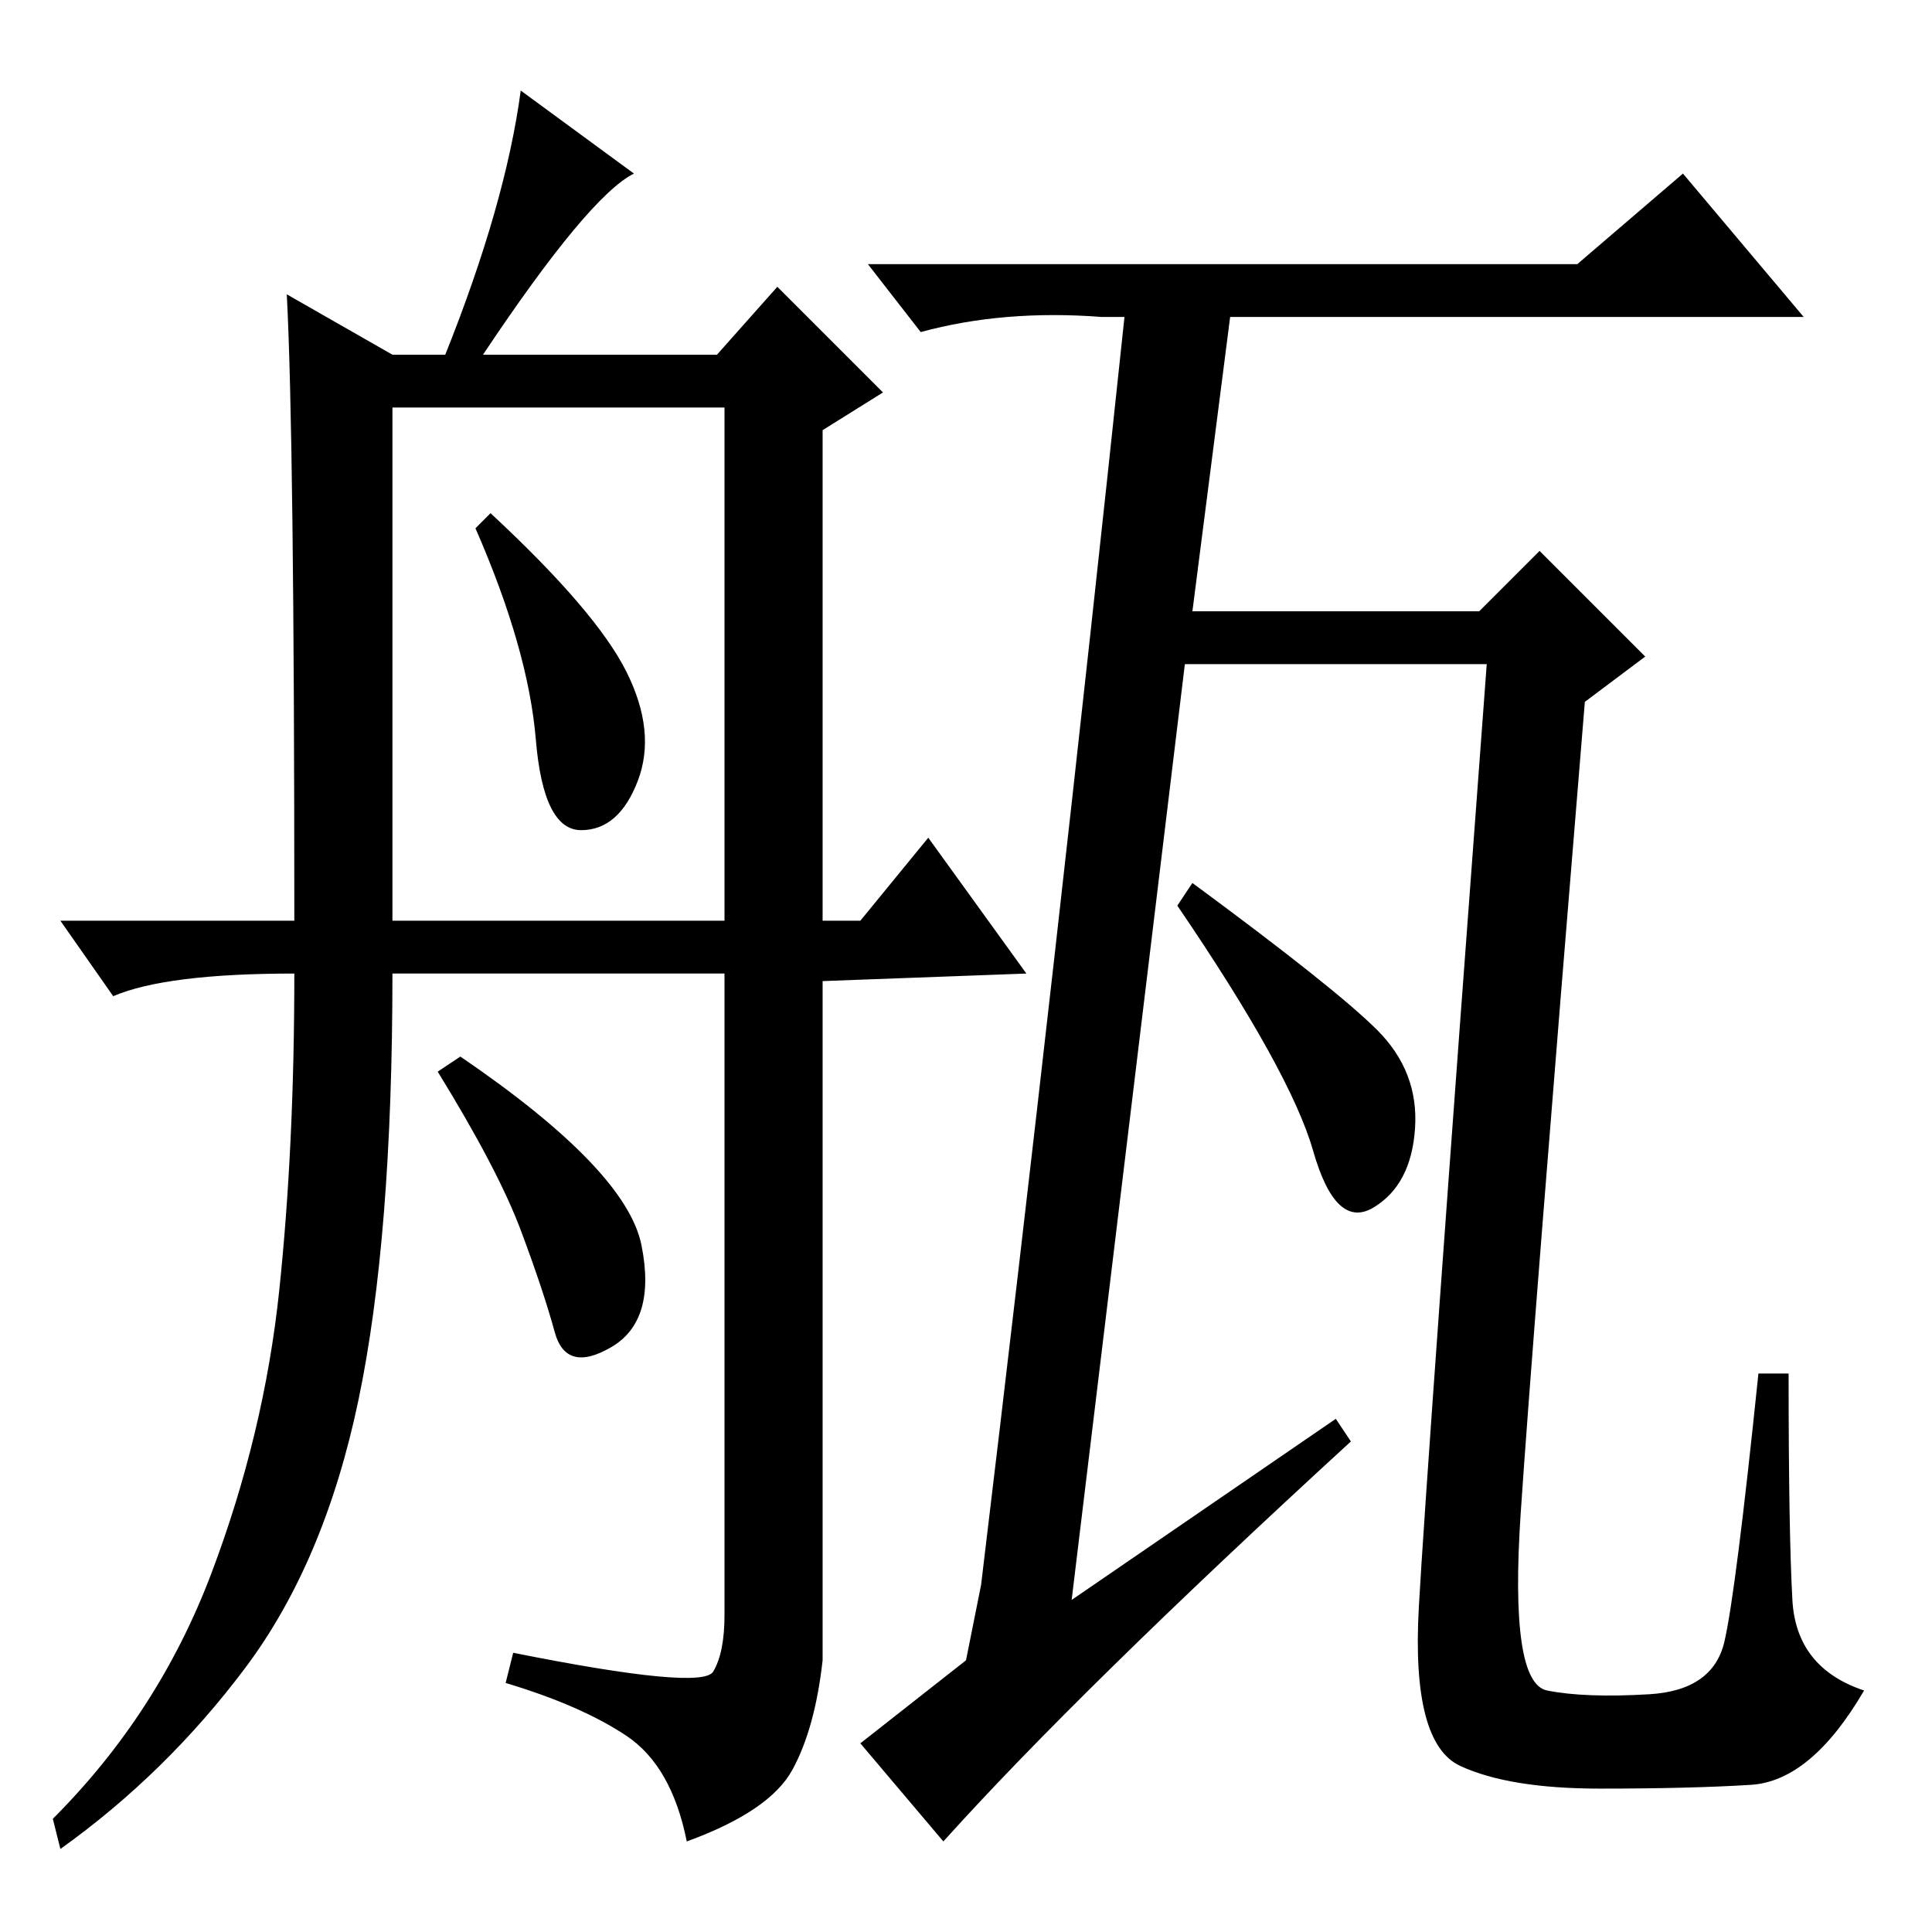 <?xml version="1.0" standalone="no"?>
<!DOCTYPE svg PUBLIC "-//W3C//DTD SVG 1.1//EN" "http://www.w3.org/Graphics/SVG/1.1/DTD/svg11.dtd" >
<svg xmlns="http://www.w3.org/2000/svg" xmlns:xlink="http://www.w3.org/1999/xlink" version="1.1" viewBox="0 -36 256 256">
  <g transform="matrix(1 0 0 -1 0 220)">
   <path fill="currentColor"
d="M182.5 119.5q5.5 -5.5 5 -13t-5.5 -10.5t-8 7.5t-18 32.5l2 3q19 -14 24.5 -19.5zM177 68l2 -3q-36 -33 -54 -53l-11 13l14 11l2 10q10 83 19 168h-3q-13 1 -24 -2l-7 9h94l14 12l16 -19h-76l-5 -39h38l8 8l14 -14l-8 -6q-7 -85 -8.5 -107.5t3.5 -23.5t13.5 -0.5t10 7
t4.5 35.5h4q0 -21 0.5 -30t9.5 -12q-7 -12 -15 -12.5t-20 -0.5t-18.5 3t-5.5 21t9 125h-40l-15 -124zM38 217l14 -8h7q8 20 10 35l15 -11q-6 -3 -20 -24h31l8 9l14 -14l-8 -5v-65h5l9 11l13 -18l-27 -1v-90q-1 -9 -4 -14.5t-14 -9.5q-2 10 -8 14t-16 7l1 4q25 -5 26.5 -2.5
t1.5 7.5v85h-44q0 -35 -4.5 -56.5t-15 -35.5t-24.5 -24l-1 4q14 14 21 32.5t9 37.5t2 42q-17 0 -24 -3l-7 10h31q0 64 -1 83zM52 134h44v68h-44v-68zM83 167q4 -8 1.5 -14.5t-7.5 -6.5t-6 12t-8 28l2 2q14 -13 18 -21zM85 91q2 -10 -4 -13.5t-7.5 2t-4.5 13.5t-11 21l3 2
q22 -15 24 -25z" />
  </g>

</svg>
